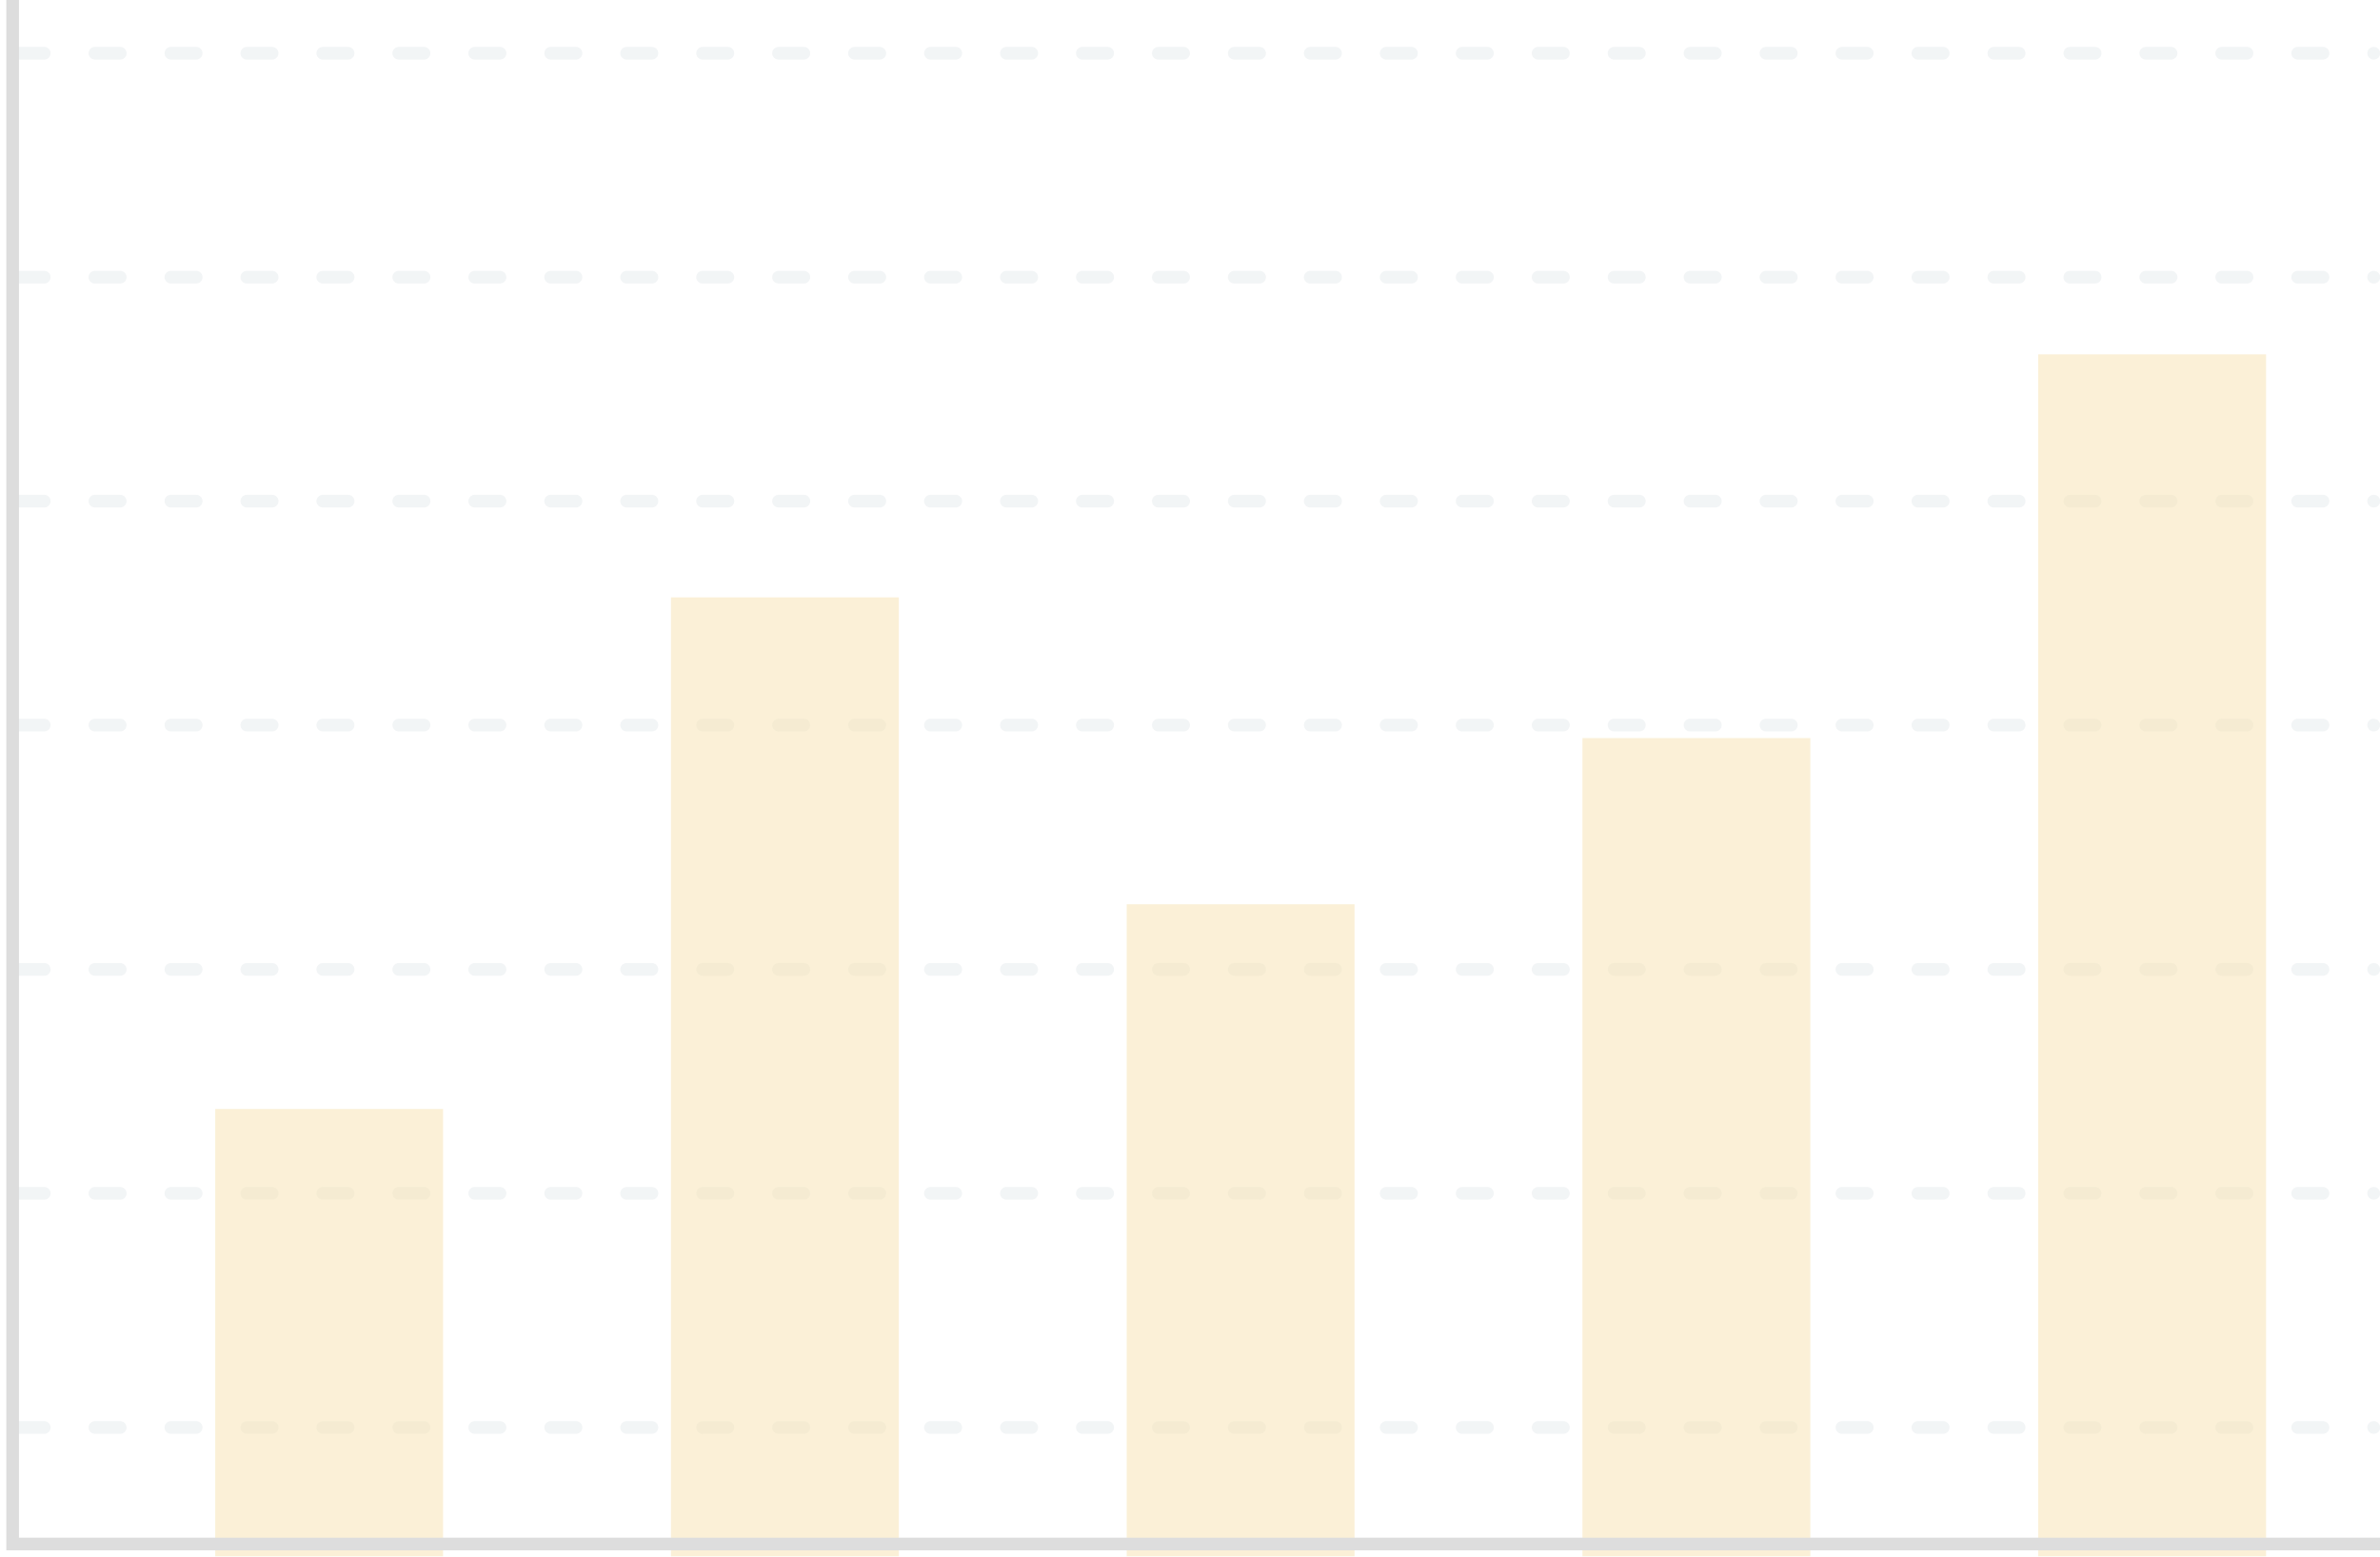 <svg xmlns="http://www.w3.org/2000/svg" width="188" height="123" viewBox="0 0 188 123">
    <g fill="none" fill-rule="evenodd" opacity=".325">
        <g stroke="#D8DFE3" stroke-dasharray="2,4" stroke-linecap="round">
            <path d="M1.497 94.293h186.016M1.497 57.293h186.016M1.497 39.598h186.016M1.497 21.902h186.016M1.497 4.207h186.016M1.497 76.598h186.016M1.497 112.793h186.016"/>
        </g>
        <g fill="#E6A912" opacity=".516" style="mix-blend-mode:multiply">
            <path d="M17 87.628h18V123H17zM53 47.202h18V123H53zM89 71.457h18V123H89zM125 58.319h18V123h-18zM161 28h18v95h-18z"/>
        </g>
        <path stroke="#979797" d="M1 0v122h187"/>
    </g>
</svg>
